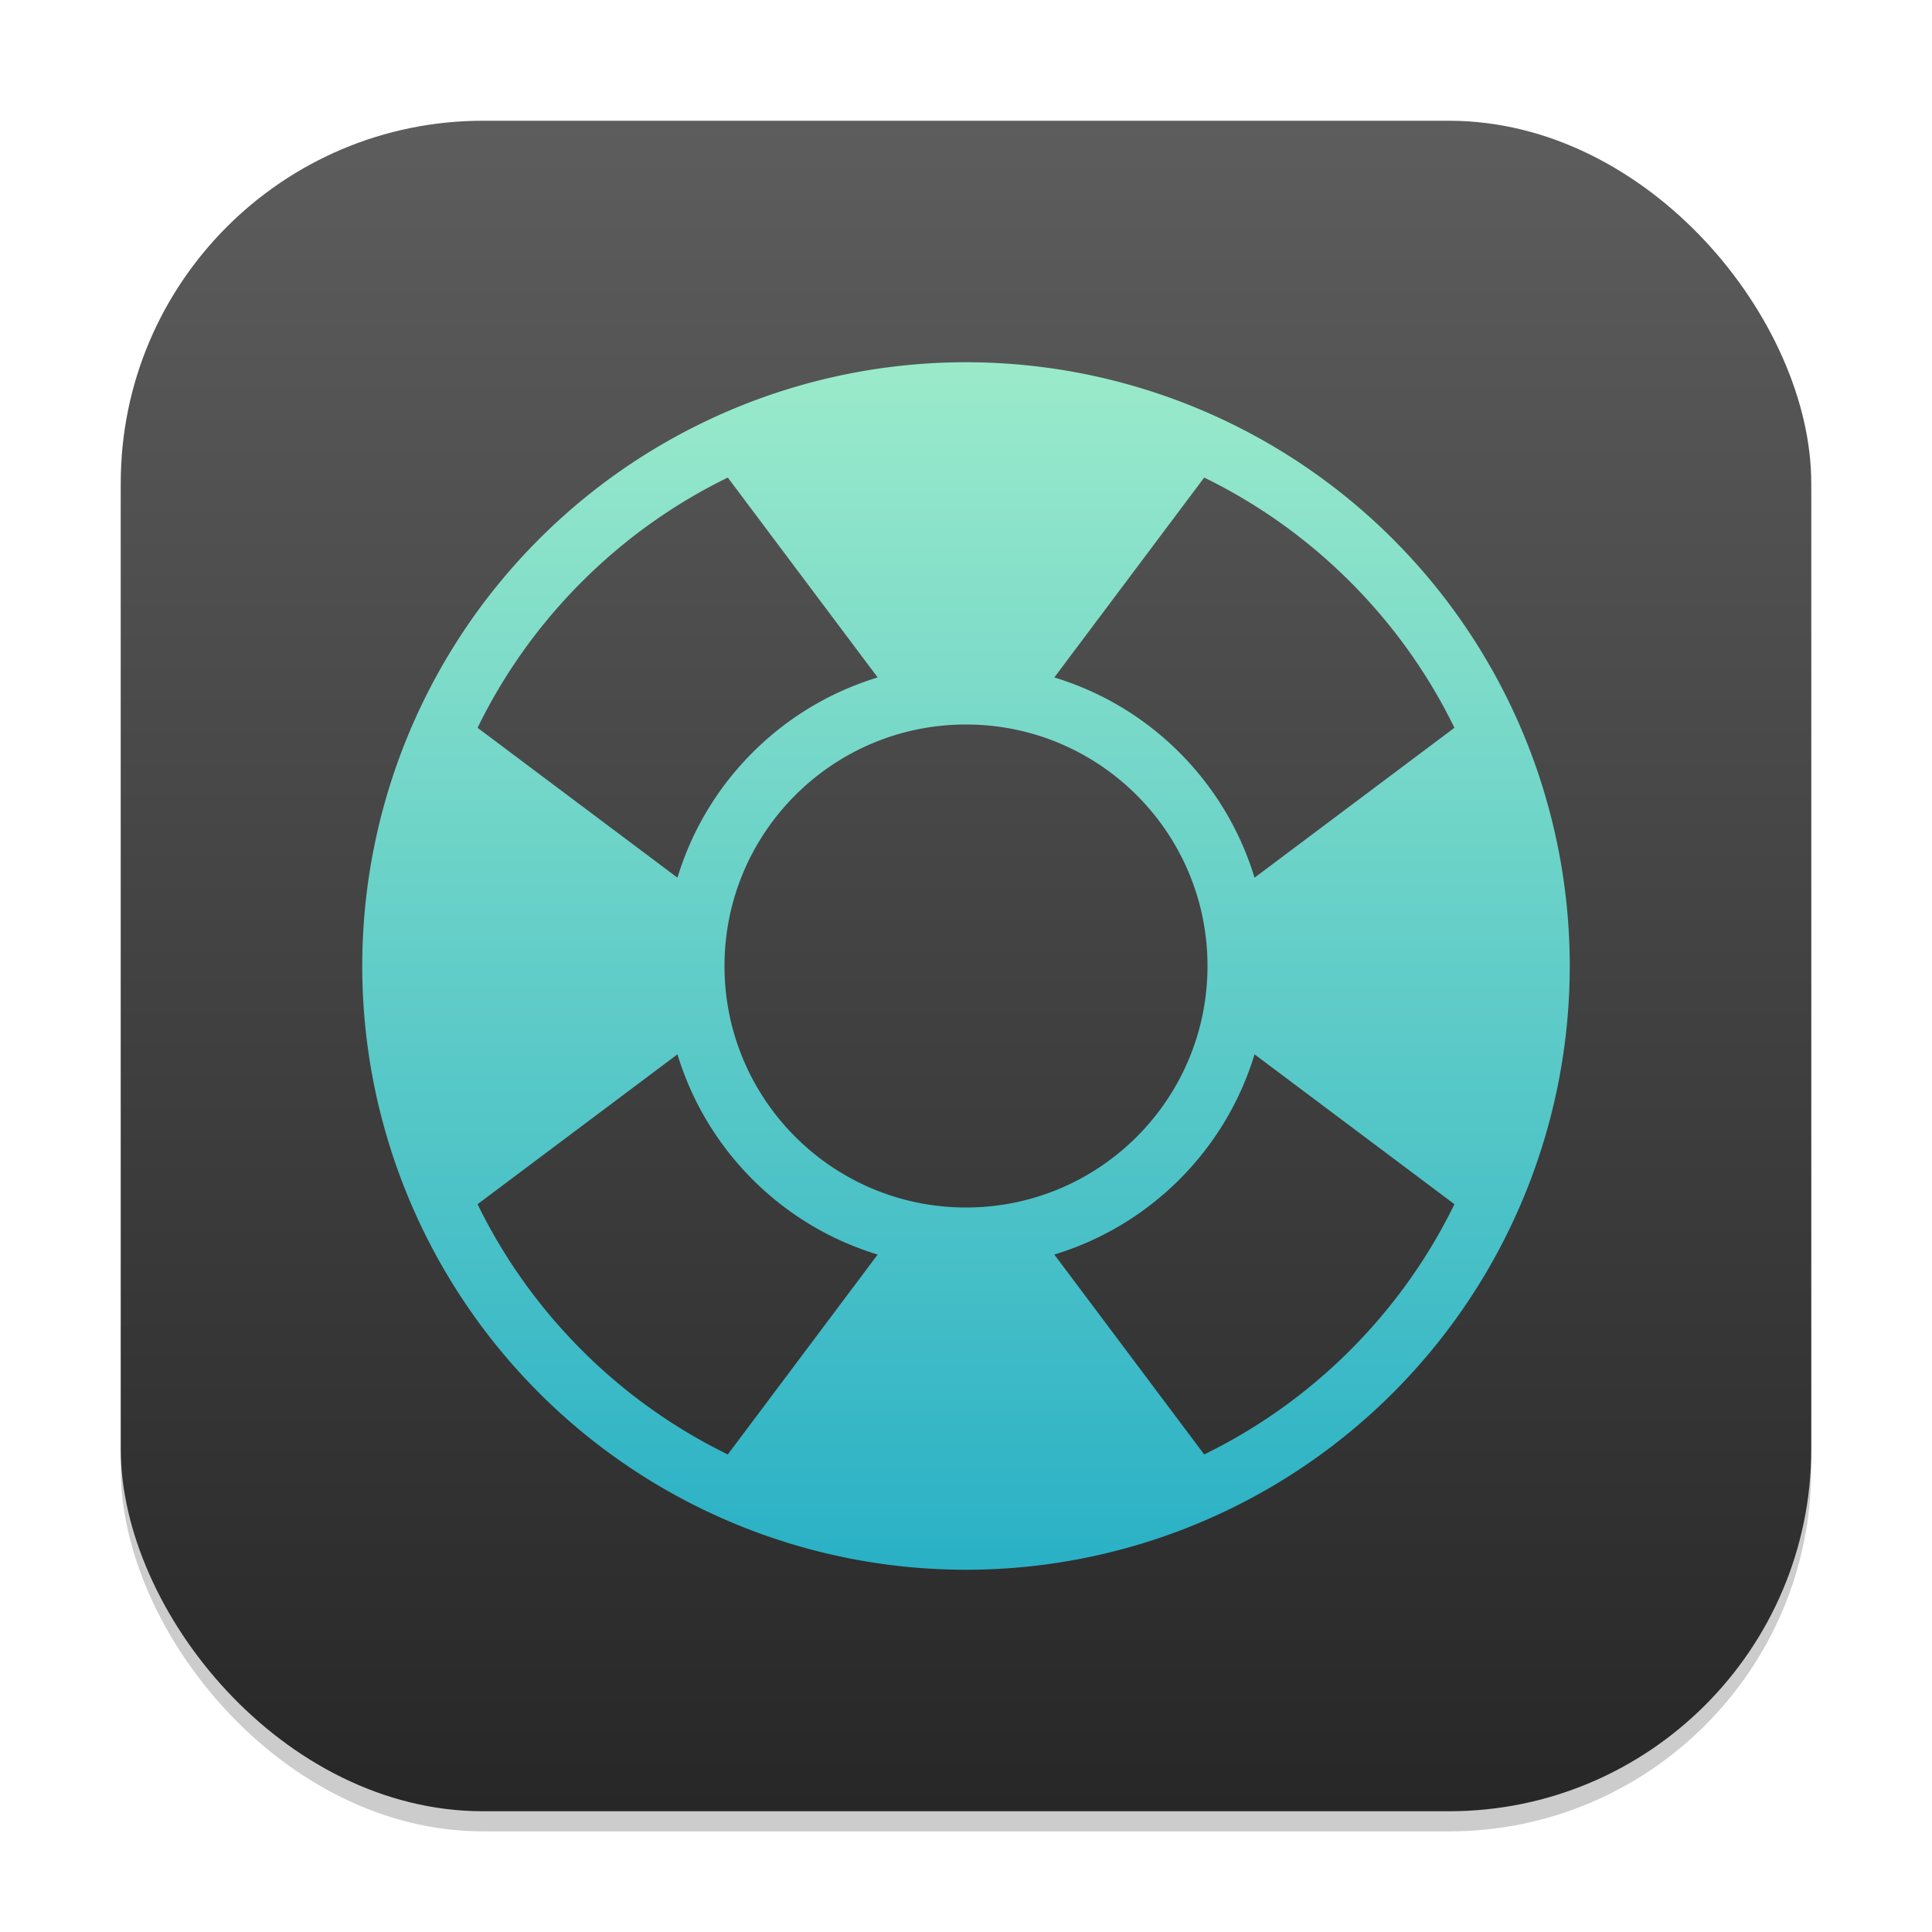 <?xml version="1.0" encoding="UTF-8" standalone="no"?>
<!-- Created with Inkscape (http://www.inkscape.org/) -->

<svg
   width="96"
   height="96"
   viewBox="0 0 96 96"
   version="1.1"
   id="svg1"
   inkscape:version="1.4.2 (ebf0e940d0, 2025-05-08)"
   sodipodi:docname="system-help.svg"
   xmlns:inkscape="http://www.inkscape.org/namespaces/inkscape"
   xmlns:sodipodi="http://sodipodi.sourceforge.net/DTD/sodipodi-0.dtd"
   xmlns:xlink="http://www.w3.org/1999/xlink"
   xmlns="http://www.w3.org/2000/svg"
   xmlns:svg="http://www.w3.org/2000/svg">
  <sodipodi:namedview
     id="namedview1"
     pagecolor="#ffffff"
     bordercolor="#000000"
     borderopacity="0.25"
     inkscape:showpageshadow="2"
     inkscape:pageopacity="0.0"
     inkscape:pagecheckerboard="0"
     inkscape:deskcolor="#d1d1d1"
     inkscape:document-units="px"
     inkscape:zoom="8.28125"
     inkscape:cx="48"
     inkscape:cy="48"
     inkscape:window-width="1920"
     inkscape:window-height="1010"
     inkscape:window-x="0"
     inkscape:window-y="0"
     inkscape:window-maximized="1"
     inkscape:current-layer="svg1" />
  <defs
     id="defs1">
    <linearGradient
       inkscape:collect="always"
       xlink:href="#4852"
       id="linearGradient4"
       x1="16"
       y1="30"
       x2="16"
       y2="2"
       gradientUnits="userSpaceOnUse"
       gradientTransform="scale(3)" />
    <linearGradient
       inkscape:collect="always"
       id="4852">
      <stop
         style="stop-color:#272727;stop-opacity:1;"
         offset="0"
         id="stop14555" />
      <stop
         style="stop-color:#5d5d5d;stop-opacity:1;"
         offset="1"
         id="stop14557" />
    </linearGradient>
    <linearGradient
       inkscape:collect="always"
       id="linearGradient1625">
      <stop
         style="stop-color:#13a5c5;stop-opacity:1;"
         offset="0"
         id="stop1621" />
      <stop
         style="stop-color:#b1f6cb;stop-opacity:1;"
         offset="1"
         id="stop1623" />
    </linearGradient>
    <linearGradient
       inkscape:collect="always"
       xlink:href="#linearGradient1625"
       id="linearGradient2"
       x1="16"
       y1="30"
       x2="16"
       y2="2"
       gradientUnits="userSpaceOnUse"
       gradientTransform="scale(3)" />
  </defs>
  <rect
     style="opacity:0.2;fill:#000000;stroke-width:5.25"
     id="rect1"
     width="84"
     height="84"
     x="6"
     y="7"
     ry="18" />
  <rect
     style="fill:url(#linearGradient4);stroke-width:3"
     id="rect2"
     width="84"
     height="84"
     x="6"
     y="6"
     ry="18" />
  <path
     id="path345"
     style="fill:url(#linearGradient2);stroke-width:6;stroke-linecap:round;stroke-linejoin:round"
     d="M 48,18 A 30,30 0 0 0 18,48 30,30 0 0 0 48,78 30,30 0 0 0 78,48 30,30 0 0 0 48,18 Z m -11.836,5.73 7.447,9.932 c -2.276,0.694 -4.417,1.933 -6.217,3.732 -1.8,1.8 -3.039,3.941 -3.732,6.217 l -9.932,-7.447 c 1.278,-2.62 3.003,-5.077 5.18,-7.254 2.177,-2.177 4.634,-3.902 7.254,-5.18 z m 23.672,0 c 2.62,1.278 5.077,3.003 7.254,5.18 2.177,2.177 3.902,4.634 5.18,7.254 l -9.932,7.447 c -0.694,-2.276 -1.933,-4.417 -3.732,-6.217 -1.8,-1.8 -3.941,-3.039 -6.217,-3.732 z M 48,36 c 6.627,0 12,5.373 12,12 0,6.627 -5.373,12 -12,12 C 41.373,60 36,54.627 36,48 36,41.373 41.373,36 48,36 Z M 33.662,52.389 c 0.694,2.276 1.933,4.417 3.732,6.217 1.8,1.8 3.941,3.039 6.217,3.732 l -7.447,9.932 c -2.62,-1.278 -5.077,-3.003 -7.254,-5.18 -2.177,-2.177 -3.902,-4.634 -5.18,-7.254 z m 28.676,0 9.932,7.447 c -1.278,2.62 -3.003,5.077 -5.18,7.254 -2.177,2.177 -4.634,3.902 -7.254,5.18 l -7.447,-9.932 c 2.276,-0.694 4.417,-1.933 6.217,-3.732 1.8,-1.8 3.039,-3.941 3.732,-6.217 z" />
</svg>
